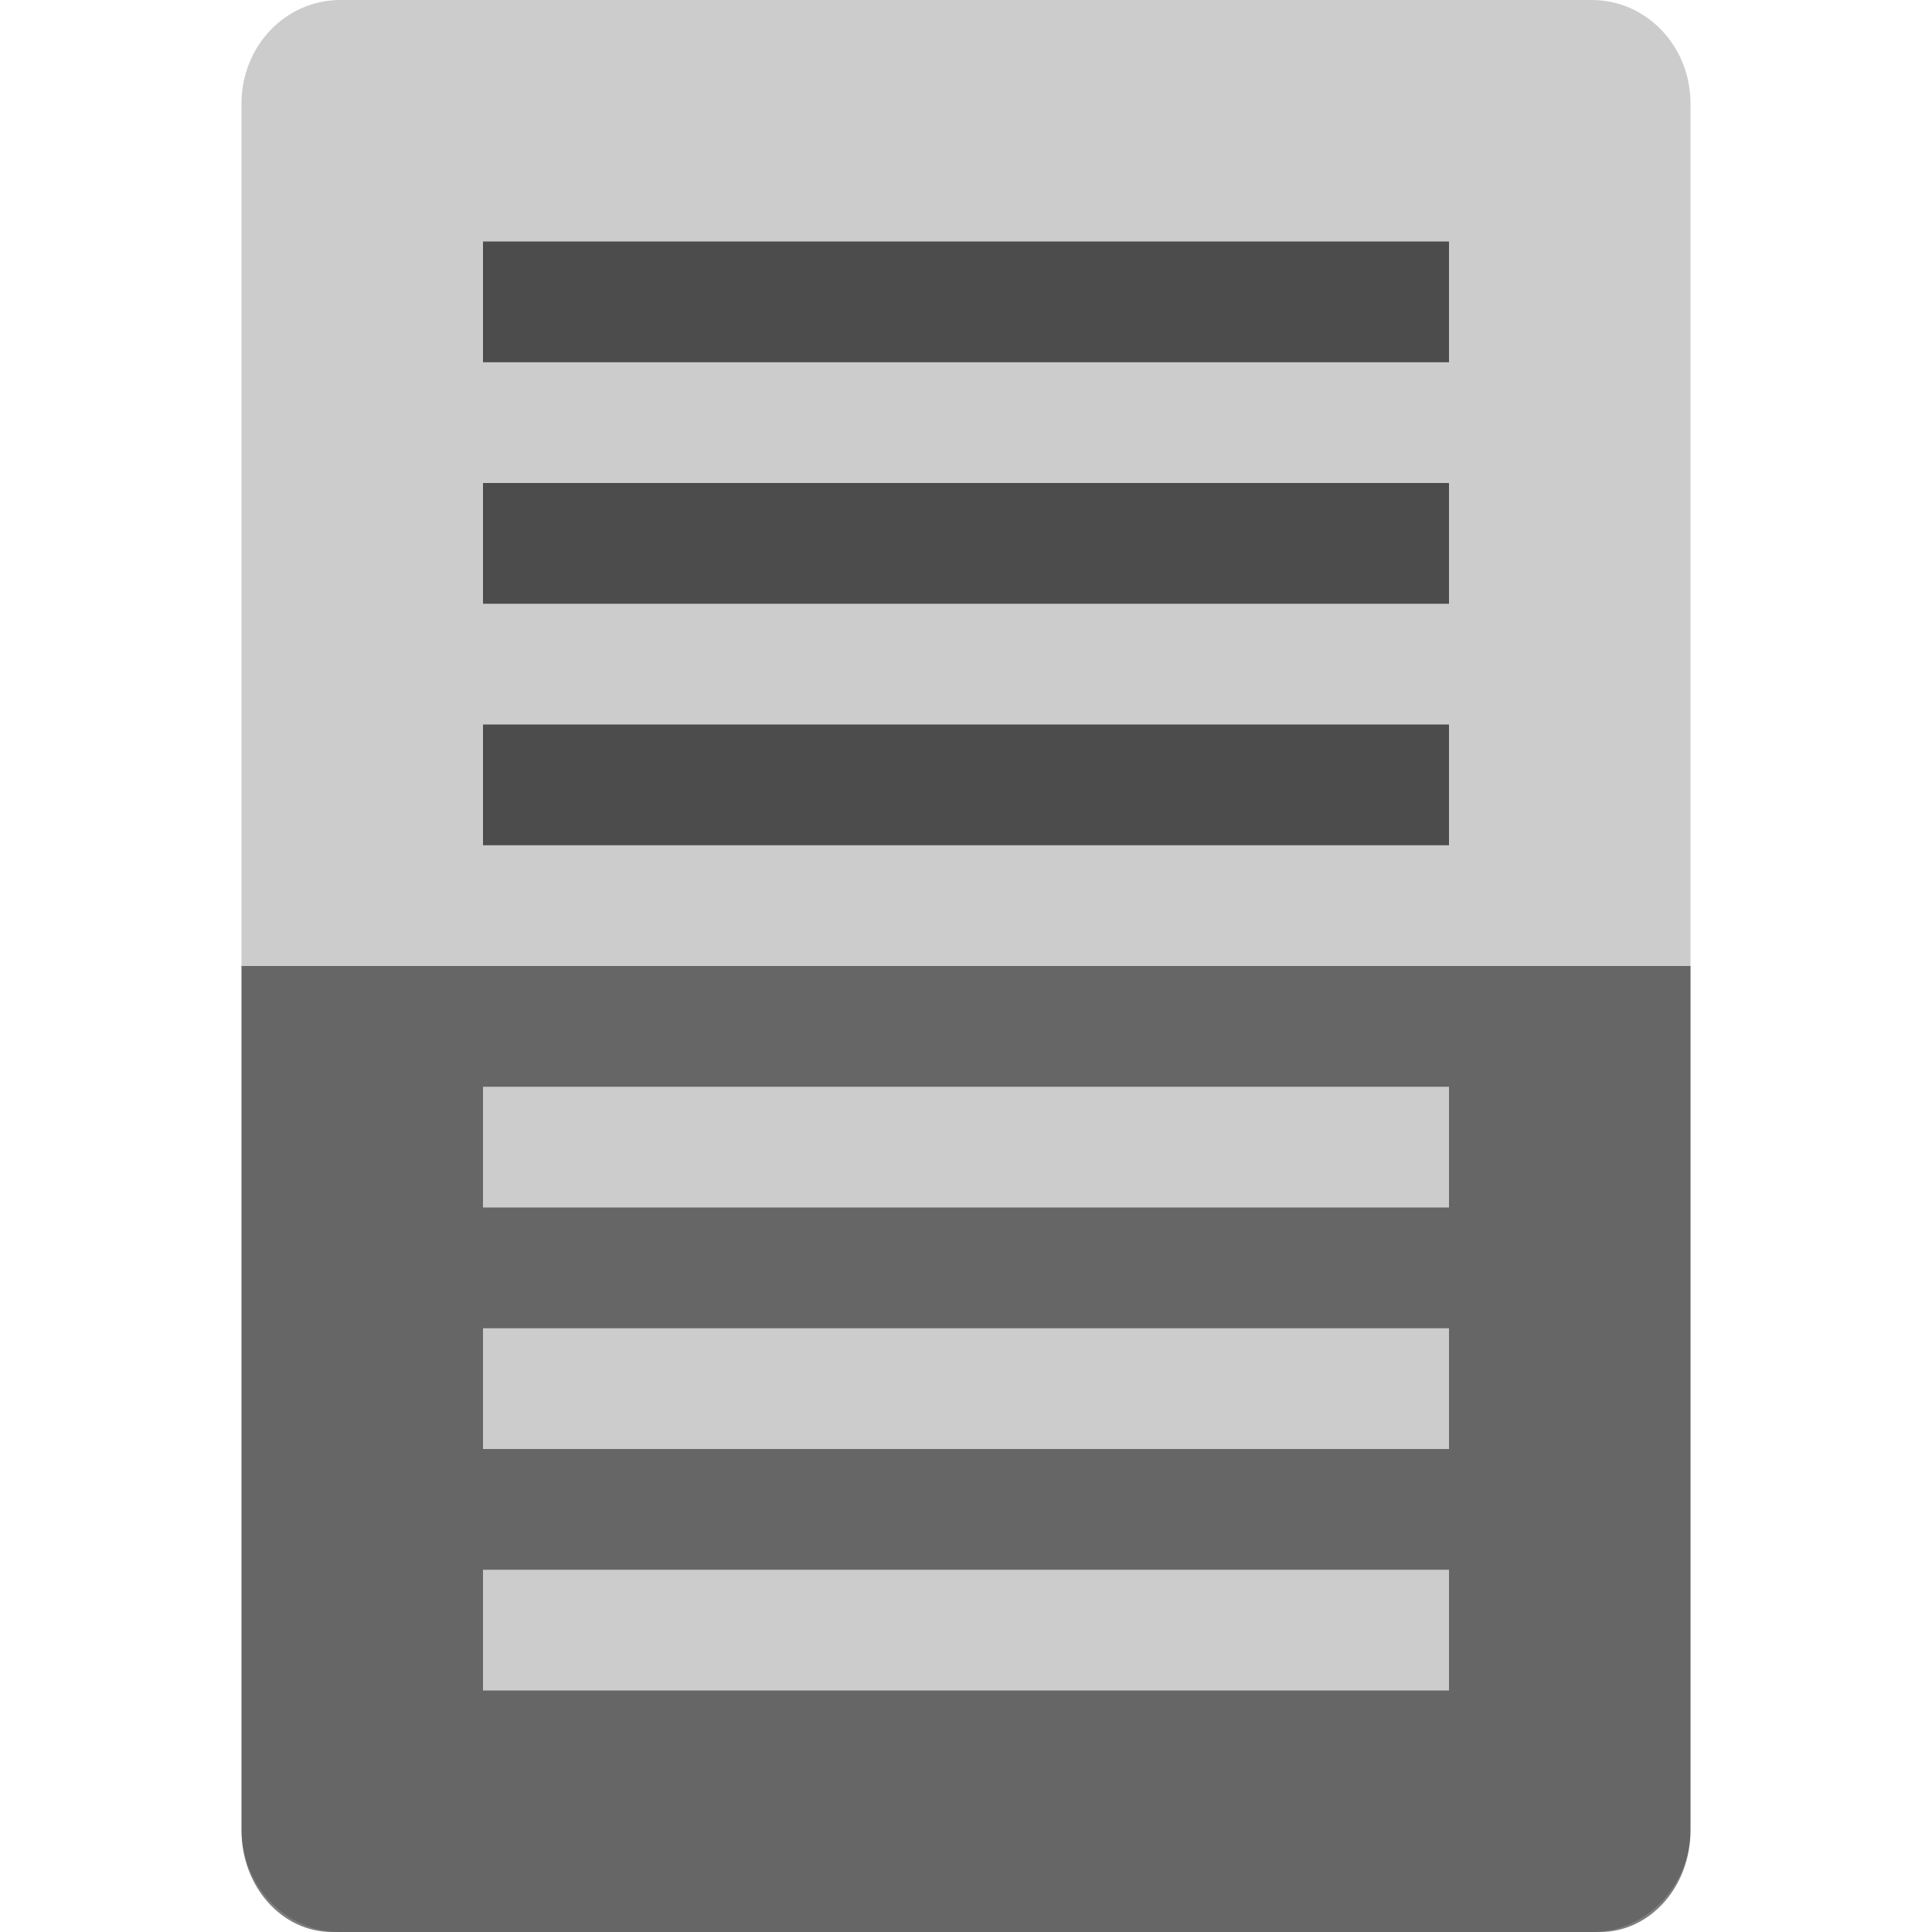 <?xml version="1.0" encoding="UTF-8" standalone="no"?>
<svg id="svg2817" xmlns:rdf="http://www.w3.org/1999/02/22-rdf-syntax-ns#" xmlns="http://www.w3.org/2000/svg" height="16" width="16" version="1.0" xmlns:cc="http://creativecommons.org/ns#" xmlns:dc="http://purl.org/dc/elements/1.1/">
    <path id="rect4255-8" fill="#ccc" d="m14 15.143v-14.286c0-0.475-0.365-0.857-0.818-0.857h-10.364c-0.453 4e-8 -0.818 0.382-0.818 0.857v14.286c0 0.475 0.365 0.857 0.818 0.857h10.364c0.453 0 0.818-0.382 0.818-0.857z"/>
    <path id="path4009" opacity=".5" style="enable-background:new" d="m13.25 16c0.416 0 0.75-0.375 0.75-0.842v-7.158h-12v7.158c0 0.467 0.335 0.842 0.75 0.842z"/>
    <path id="rect4467" fill="#4c4c4c" d="m4 2h8v1h-8z"/>
    <path id="path4590" fill="#4c4c4c" d="m4 4h8v1h-8z"/>
    <path id="path4592" fill="#4c4c4c" d="m4 6h8v1h-8z"/>
    <path id="path4594" fill="#ccc" d="m4 9h8v1h-8z"/>
    <path id="path4596" fill="#ccc" d="m4 11h8v1h-8z"/>
    <path id="path4598" fill="#ccc" d="m4 13h8v1h-8z"/>
</svg>
